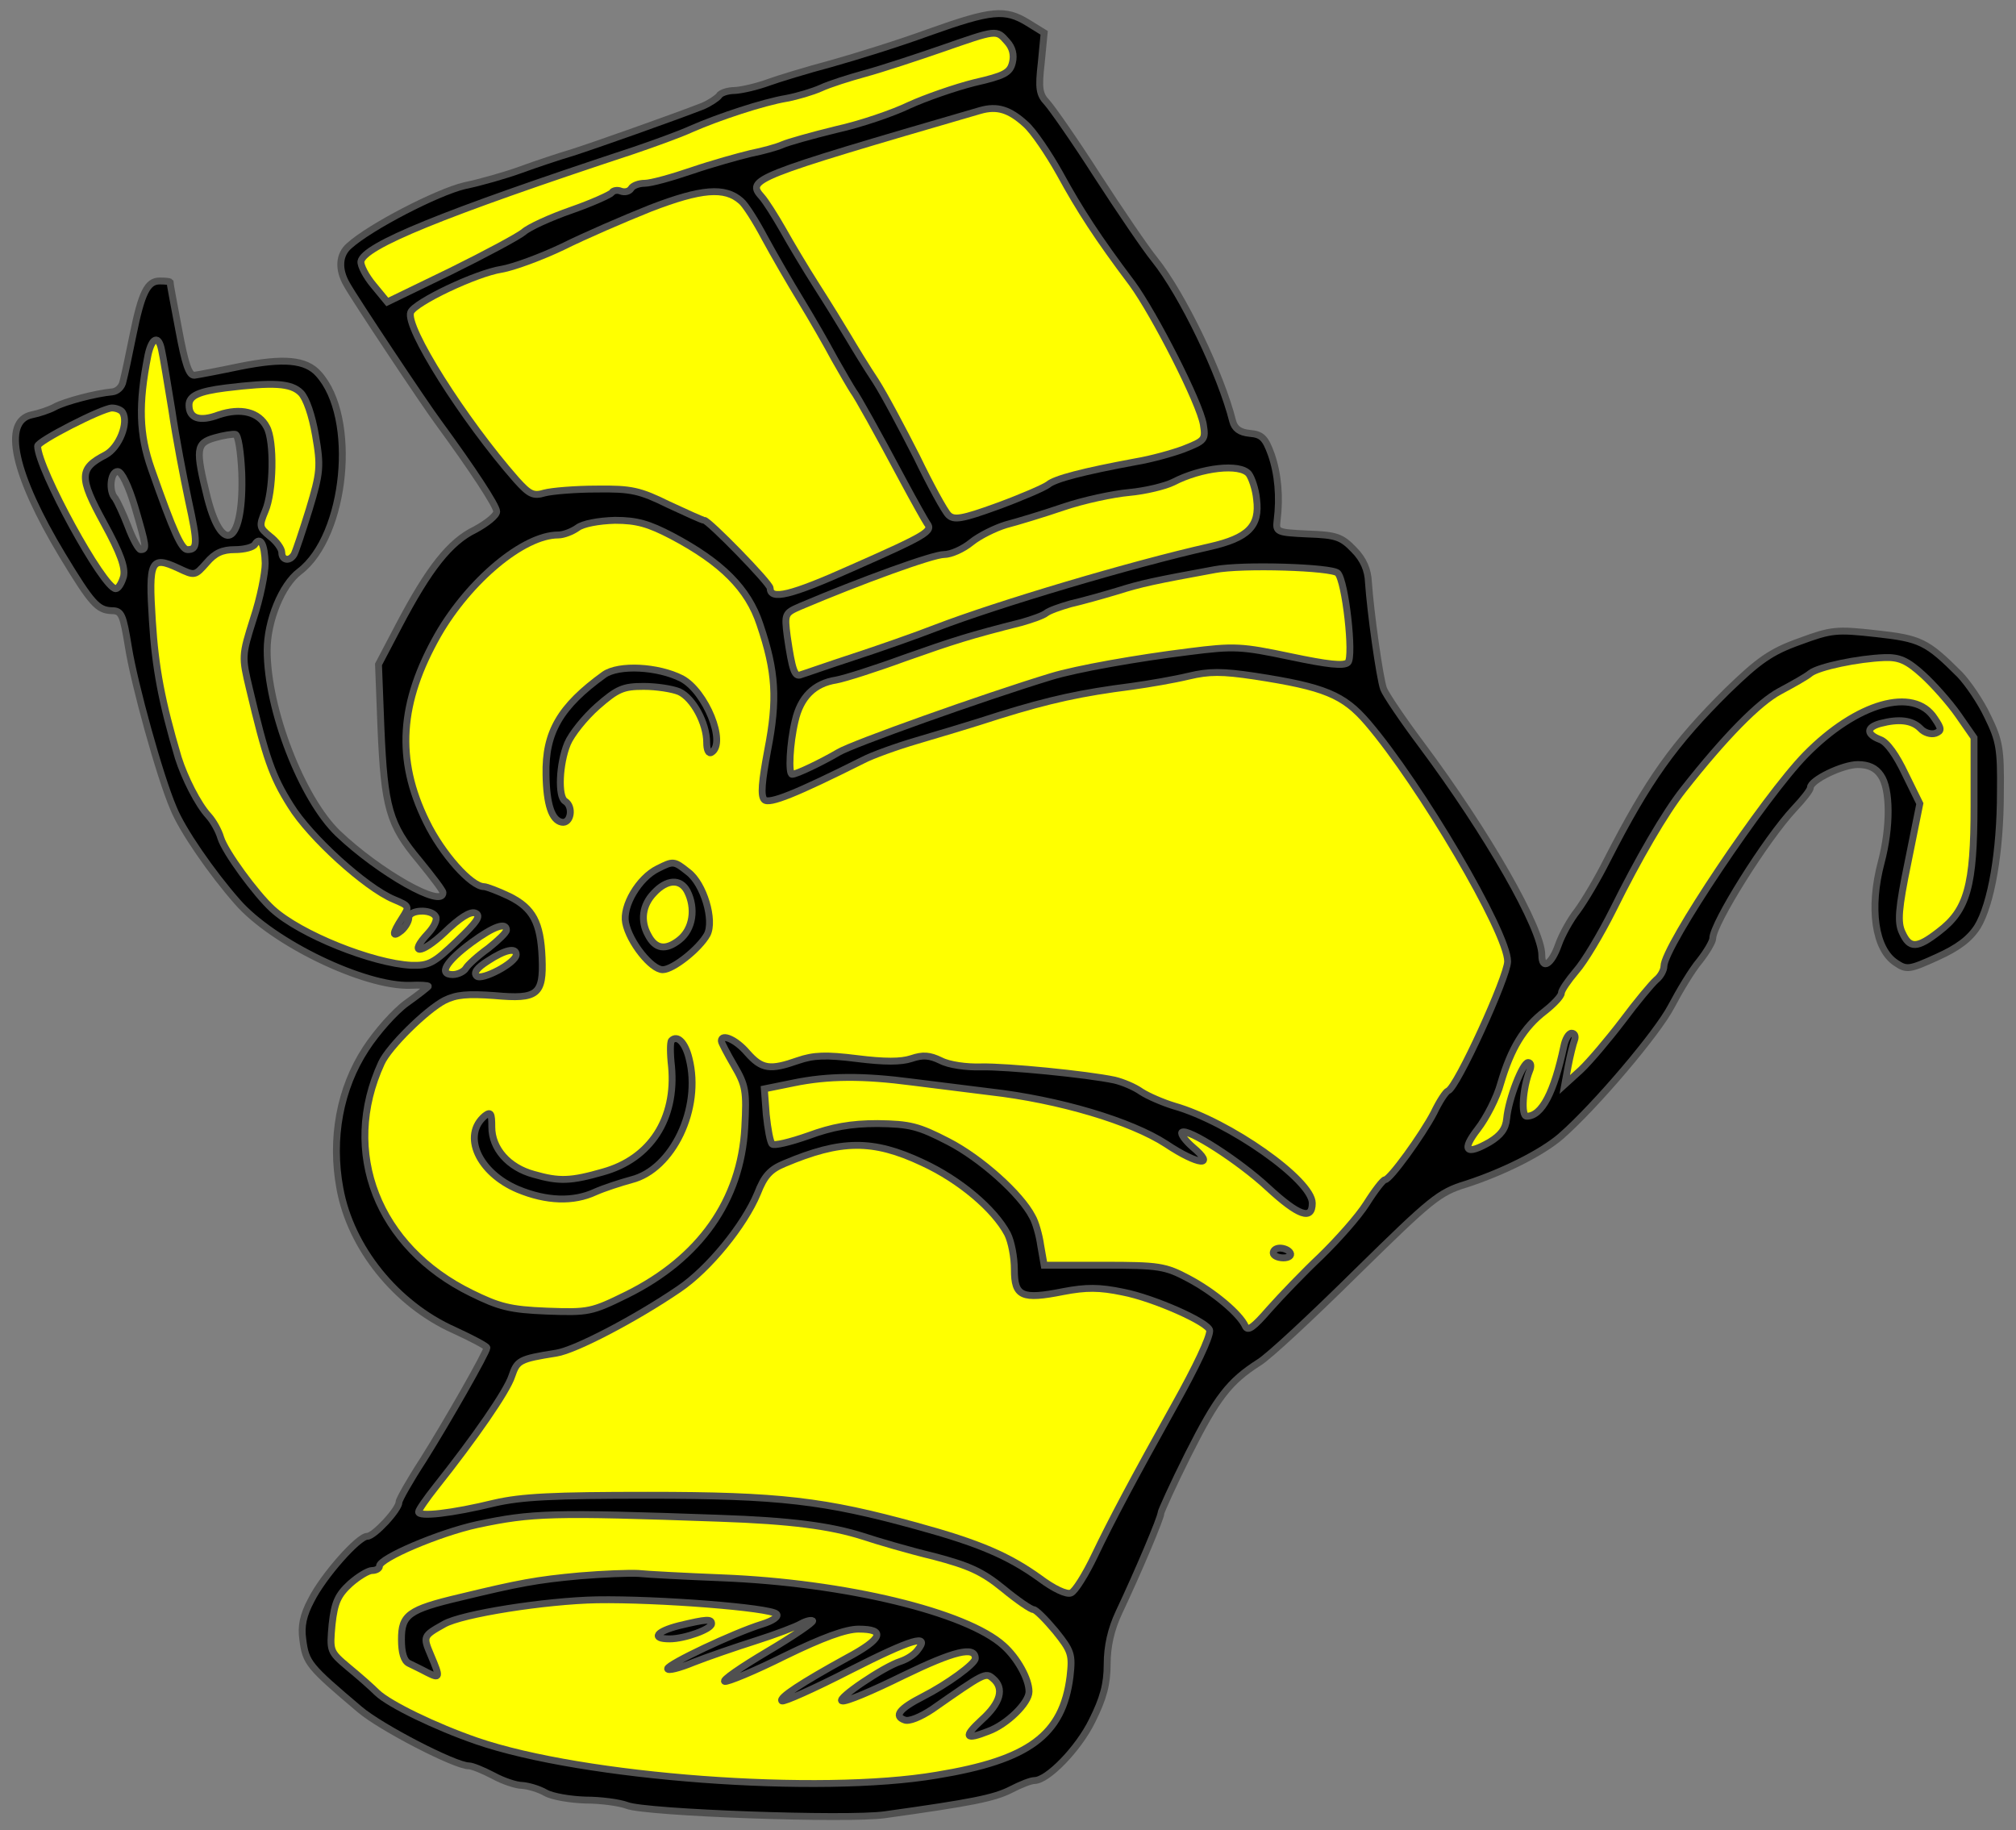 <?xml version="1.0" encoding="utf-8"?>
<svg xmlns:dc="http://purl.org/dc/elements/1.1/" xmlns:xl="http://www.w3.org/1999/xlink"
     xmlns="http://www.w3.org/2000/svg"
     xmlns:xlink="http://www.w3.org/1999/xlink"
     version="1.1"
     viewBox="36 105.75 292.5 265.5"
     width="292.5"
     height="265.5"
     preserveAspectRatio="xMidYMid meet"
     zoomAndPan="magnify"
     contentScriptType="application/ecmascript"
     contentStyleType="text/css">
   <rect x="36" y="105.75" width="292.5" height="265.5" fill="#808080" stroke="none"/>
   <defs/>
   <g stroke="#505050" fill="#ffff00" stroke-opacity="1" stroke-dasharray="none"
      fill-opacity="1">
      <title>Elbow Guard</title>
      <g>
         <title>Art</title>
         <g>
            <g>
               <g  id="outline-0">
                  <path 
                        d="M 170.774 110.443 C 166.523 112.002 160.146 113.986 156.603 114.978 C 153.131 115.9 148.95 117.175 147.391 117.742 C 145.832 118.309 143.706 118.805 142.643 118.876 C 141.581 118.876 140.518 119.23 140.305 119.655 C 140.022 120.009 138.959 120.718 137.967 121.143 C 133.786 122.773 122.378 126.812 119.047 127.875 C 117.134 128.442 113.733 129.575 111.607 130.355 C 109.482 131.134 105.797 132.197 103.388 132.693 C 99.49 133.614 89.712 138.645 86.665 141.409 C 85.177 142.684 85.035 144.81 86.311 147.007 C 87.303 148.849 97.719 164.509 99.632 167.06 C 104.451 173.649 108.064 179.106 108.064 179.956 C 108.064 180.523 106.647 181.656 104.947 182.578 C 101.262 184.349 98.215 188.246 93.893 196.466 L 90.917 202.135 L 91.271 211.346 C 91.767 222.896 92.475 225.376 96.798 230.549 C 98.711 232.887 100.27 234.942 100.27 235.226 C 100.341 237.635 90.987 232.321 85.035 226.652 C 79.792 221.621 74.761 208.654 74.761 200.08 C 74.761 195.828 76.886 190.585 79.437 188.672 C 86.24 183.499 87.94 166.28 82.201 159.974 C 80.359 157.919 77.17 157.635 70.793 158.911 C 67.746 159.549 64.77 160.115 64.203 160.186 C 63.423 160.257 62.856 158.557 61.935 153.596 C 61.227 149.912 60.66 146.794 60.66 146.652 C 60.589 146.581 59.951 146.511 59.172 146.511 C 57.4 146.511 56.55 148.14 55.275 154.447 C 54.708 157.281 54.07 160.257 53.857 161.037 C 53.716 161.887 53.007 162.525 52.298 162.595 C 49.889 162.808 45.354 164.013 43.937 164.792 C 43.158 165.217 41.67 165.713 40.607 165.926 C 36.284 166.847 37.985 174.571 45.071 186.333 C 49.322 193.348 50.173 194.269 52.228 194.34 C 53.645 194.34 53.857 194.907 54.637 199.655 C 55.487 204.969 59.172 218.361 61.156 222.967 C 62.431 226.156 66.754 232.391 70.438 236.572 C 75.611 242.524 88.932 248.901 95.522 248.689 C 96.94 248.618 98.144 248.689 98.144 248.831 C 98.144 248.901 96.727 250.035 95.026 251.24 C 93.326 252.444 90.633 255.491 89.074 257.901 C 85.319 263.64 83.972 270.938 85.319 278.166 C 86.878 286.74 93.467 294.96 101.9 298.715 C 104.521 299.92 106.647 301.053 106.647 301.266 C 106.647 301.904 100.908 311.966 97.436 317.493 C 95.451 320.54 93.893 323.303 93.893 323.657 C 93.893 324.72 90.279 328.618 89.287 328.618 C 88.011 328.618 82.909 334.357 81.138 337.9 C 80.004 340.026 79.65 341.656 79.933 343.569 C 80.359 346.97 80.784 347.466 88.153 353.702 C 91.2 356.323 102.041 361.921 104.025 361.921 C 104.521 361.921 106.08 362.559 107.568 363.338 C 108.986 364.118 110.899 364.755 111.749 364.755 C 112.67 364.826 114.158 365.252 115.15 365.818 C 116.142 366.385 118.764 366.81 120.961 366.881 C 123.157 366.881 125.85 367.236 126.984 367.661 C 129.605 368.724 159.012 369.786 164.397 369.007 C 177.081 367.236 180.199 366.598 182.608 365.393 C 184.096 364.614 185.584 364.047 186.08 364.047 C 187.993 364.047 192.457 359.441 194.441 355.402 C 196.071 352.143 196.638 350.088 196.638 347.183 C 196.638 344.561 197.205 342.081 198.338 339.671 C 201.244 333.507 204.432 325.925 204.432 325.287 C 204.432 325.004 206.204 321.106 208.4 316.713 C 212.581 308.423 214.352 306.155 218.675 303.392 C 220.092 302.542 226.469 296.589 232.847 290.283 C 243.617 279.725 244.751 278.733 248.719 277.528 C 254.175 275.757 259.773 272.923 262.466 270.584 C 267.497 266.191 276.496 255.562 278.48 251.736 C 279.684 249.468 281.456 246.492 282.589 245.146 C 283.652 243.8 284.503 242.312 284.503 241.886 C 284.503 239.761 292.226 227.431 296.336 223.038 C 297.611 221.692 298.674 220.345 298.674 219.991 C 298.674 218.928 303.351 216.661 305.548 216.661 C 307.107 216.661 308.169 217.157 308.878 218.22 C 310.295 220.204 310.295 225.731 308.949 230.832 C 307.177 237.493 308.028 243.445 311.075 245.429 C 312.634 246.492 313.059 246.421 317.098 244.579 C 320.074 243.233 321.774 241.957 322.908 240.186 C 324.892 236.926 326.238 229.344 326.238 220.629 C 326.309 214.393 326.097 213.189 324.396 209.717 C 323.404 207.591 321.562 204.898 320.357 203.623 C 315.539 198.804 314.618 198.379 308.169 197.671 C 302.43 197.033 301.721 197.104 297.115 198.804 C 292.935 200.292 291.163 201.568 286.628 205.961 C 278.905 213.614 275.149 218.857 269.197 230.478 C 267.851 233.171 265.867 236.501 264.875 237.847 C 263.812 239.194 262.607 241.39 262.111 242.808 C 261.119 245.642 259.702 246.563 259.702 244.296 C 259.702 240.469 251.837 226.652 242.271 213.826 C 239.507 210.142 237.027 206.457 236.744 205.678 C 236.177 204.119 234.831 194.482 234.547 190.23 C 234.476 188.459 233.839 186.9 232.421 185.483 C 230.65 183.641 229.871 183.357 225.761 183.215 C 221.226 183.003 221.084 182.932 221.297 181.231 C 221.722 177.901 221.438 174.5 220.446 171.665 C 219.596 169.327 219.1 168.76 217.329 168.618 C 215.84 168.477 215.132 167.91 214.848 166.847 C 213.148 160.045 207.55 148.424 203.511 143.393 C 202.236 141.834 198.48 136.307 195.221 131.276 C 191.961 126.174 188.631 121.427 187.922 120.647 C 186.788 119.442 186.647 118.592 187.072 114.908 L 187.497 110.514 L 185.088 109.026 C 181.828 107.042 179.915 107.184 170.774 110.443 Z M 71.076 174.287 L 71.076 174.287 C 71.43 184.42 68.383 186.758 66.116 178.043 C 64.344 170.886 64.415 170.036 67.179 169.256 C 68.383 168.902 69.801 168.689 70.155 168.76 C 70.58 168.902 70.934 171.311 71.076 174.287 Z M 55.558 179.247 L 55.558 179.247 C 57.259 185.058 57.329 185.483 56.408 185.483 C 56.125 185.483 55.275 183.995 54.566 182.082 C 53.857 180.239 53.007 178.468 52.724 178.043 C 51.732 177.051 52.015 174.145 53.078 174.145 C 53.645 174.145 54.637 176.2 55.558 179.247 Z"
                        fill="black"/>
               </g>
            </g>
            <g>
               <path d="M 182.112 111.79 C 182.891 112.64 183.175 113.703 182.891 114.837 C 182.537 116.325 181.687 116.75 177.364 117.742 C 174.53 118.45 170.278 119.939 167.94 121.001 C 165.602 122.135 160.854 123.765 157.311 124.544 C 153.839 125.395 150.296 126.387 149.517 126.741 C 148.737 127.095 146.682 127.662 144.911 128.016 C 143.139 128.442 139.313 129.504 136.408 130.496 C 133.503 131.488 130.456 132.339 129.535 132.339 C 128.684 132.339 127.763 132.693 127.55 133.118 C 127.267 133.543 126.629 133.685 126.062 133.473 C 125.566 133.26 124.929 133.402 124.787 133.685 C 124.574 133.969 121.953 135.173 118.906 136.236 C 115.859 137.299 112.741 138.716 111.962 139.425 C 111.182 140.062 106.435 142.613 101.404 145.093 L 92.192 149.557 L 90.208 147.148 C 89.074 145.802 88.295 144.243 88.366 143.676 C 88.791 141.409 99.986 136.803 127.905 127.591 C 130.81 126.599 134.565 125.253 136.266 124.473 C 140.305 122.702 146.753 120.576 150.154 120.009 C 151.642 119.726 153.839 119.088 155.115 118.521 C 156.319 117.954 159.224 117.033 161.563 116.396 C 163.901 115.758 168.861 114.128 172.546 112.853 C 180.695 110.018 180.553 110.018 182.112 111.79 Z"/>
            </g>
            <g>
               <path d="M 184.804 123.765 C 185.938 124.757 188.135 128.016 189.764 130.922 C 192.67 136.236 195.291 140.275 200.252 146.865 C 203.511 151.329 210.101 164.225 210.597 167.343 C 210.951 169.54 210.81 169.681 207.763 170.886 C 206.062 171.524 202.944 172.374 200.818 172.728 C 193.166 174.145 189.056 175.208 188.064 176.059 C 187.497 176.484 184.238 177.901 180.765 179.176 C 175.522 181.09 174.388 181.231 173.609 180.452 C 173.042 179.885 170.987 176.13 169.003 172.02 C 166.948 167.981 164.326 163.021 163.051 161.037 C 161.775 159.123 160.004 156.218 159.083 154.659 C 158.161 153.1 156.107 149.77 154.477 147.219 C 152.847 144.668 150.65 140.984 149.588 139.07 C 148.454 137.086 147.107 134.961 146.541 134.323 C 144.273 131.772 144.84 131.488 178.214 121.781 C 180.695 121.072 182.466 121.639 184.804 123.765 Z"/>
            </g>
            <g>
               <path d="M 143.494 134.89 C 144.131 135.386 145.69 137.866 146.966 140.275 C 148.312 142.755 150.65 146.794 152.209 149.345 C 153.768 151.896 155.965 155.722 157.099 157.848 C 158.303 159.974 159.508 162.029 159.791 162.454 C 160.429 163.304 163.192 168.264 167.09 175.563 C 168.649 178.468 170.207 181.231 170.491 181.656 C 171.412 182.79 170.491 183.357 159.579 188.175 C 150.721 192.144 147.745 192.852 147.745 191.081 C 147.745 190.372 138.817 181.231 138.179 181.231 C 137.896 181.231 135.628 180.168 133.007 178.964 C 128.826 176.909 127.621 176.626 122.59 176.696 C 119.473 176.696 116.071 176.98 115.008 177.263 C 113.379 177.759 112.812 177.476 110.899 175.35 C 103.246 166.634 94.743 153.171 95.593 151.046 C 96.16 149.628 105.088 145.377 108.773 144.81 C 110.474 144.526 114.512 143.038 117.63 141.55 C 120.748 139.992 126.488 137.511 130.385 135.953 C 137.754 133.118 141.155 132.835 143.494 134.89 Z"/>
            </g>
            <g>
               <path d="M 59.455 156.572 C 59.668 157.494 60.306 161.391 60.943 165.288 C 61.51 169.185 62.644 175.067 63.352 178.397 C 64.699 184.562 64.699 185.483 63.211 185.483 C 62.36 185.483 61.227 183.074 57.967 173.791 C 56.196 168.76 56.054 164.438 57.471 157.281 C 58.038 154.659 59.03 154.305 59.455 156.572 Z"/>
            </g>
            <g>
               <path d="M 79.65 162.737 C 80.429 163.517 81.28 165.997 81.776 168.902 C 82.555 173.366 82.484 174.287 80.855 179.672 C 79.863 182.861 78.871 185.837 78.658 186.191 C 78.02 187.254 76.886 187.042 76.886 185.908 C 76.886 185.341 76.107 184.278 75.186 183.57 C 73.627 182.294 73.556 182.082 74.477 179.885 C 75.682 177.122 75.824 169.681 74.69 167.697 C 73.556 165.501 70.934 164.863 67.746 165.926 C 64.911 166.989 63.423 166.422 63.423 164.509 C 63.423 163.162 64.84 162.525 68.738 162.029 C 75.682 161.178 78.233 161.32 79.65 162.737 Z"/>
            </g>
            <g>
               <path d="M 53.787 165.572 C 54.708 167.06 53.291 170.673 51.306 171.736 C 47.48 173.72 47.409 174.925 51.094 181.656 C 53.503 186.05 54.212 188.105 53.928 189.38 C 53.645 190.372 53.149 191.152 52.794 191.152 C 51.023 191.152 41.528 173.791 41.457 170.461 C 41.457 169.752 50.74 165.005 52.228 164.934 C 52.865 164.934 53.574 165.217 53.787 165.572 Z"/>
            </g>
            <g>
               <path d="M 217.187 174.5 C 217.612 175.067 218.179 176.696 218.321 178.184 C 218.817 182.082 217.116 183.782 211.518 185.058 C 200.181 187.609 180.907 193.348 171.837 196.82 C 168.932 197.954 163.476 199.867 159.791 201.072 C 156.107 202.276 152.705 203.481 152.209 203.623 C 151.288 204.048 150.934 202.914 150.225 198.096 C 149.8 194.765 149.871 194.695 152.138 193.702 C 160.996 189.947 171.341 186.191 172.971 186.191 C 173.963 186.191 175.734 185.412 176.939 184.42 C 178.073 183.499 180.34 182.365 181.97 181.869 C 183.6 181.444 187.355 180.31 190.261 179.318 C 193.166 178.326 197.488 177.405 199.826 177.192 C 202.165 176.98 205.07 176.271 206.204 175.704 C 210.314 173.579 215.911 172.941 217.187 174.5 Z"/>
            </g>
            <g>
               <path d="M 133.503 183.499 C 140.73 187.325 144.557 191.152 146.257 196.324 C 148.596 203.198 148.808 207.237 147.391 214.535 C 146.541 219.07 146.328 221.196 146.895 221.763 C 147.604 222.471 151.572 220.841 161.208 216.023 C 162.555 215.314 166.098 214.039 169.003 213.189 C 171.908 212.338 177.364 210.709 181.049 209.504 C 188.347 207.237 192.953 206.244 200.181 205.323 C 202.732 204.969 206.416 204.331 208.471 203.835 C 211.447 203.127 213.29 203.127 218.037 203.835 C 228.17 205.394 230.933 206.528 234.405 210.567 C 242.058 219.495 254.742 241.036 254.742 245.217 C 254.742 247.413 247.373 263.569 246.097 263.994 C 245.743 264.136 244.822 265.553 244.042 267.183 C 242.342 270.442 237.665 276.891 236.956 276.891 C 236.673 276.891 235.468 278.45 234.264 280.363 C 233.059 282.276 230.012 285.677 227.603 288.015 C 225.194 290.283 221.863 293.755 220.163 295.668 C 217.895 298.29 217.045 298.928 216.691 298.148 C 215.911 296.377 212.156 293.188 208.4 291.204 C 205.07 289.433 204.149 289.291 196.142 289.291 L 187.497 289.291 L 187.001 286.457 C 186.788 284.898 186.222 282.985 185.796 282.276 C 184.096 278.946 178.285 273.773 173.609 271.364 C 169.215 269.096 168.011 268.813 163.334 268.742 C 159.437 268.742 156.744 269.238 153.272 270.513 C 150.65 271.435 148.312 272.001 148.029 271.718 C 147.745 271.435 147.391 269.521 147.178 267.466 L 146.895 263.711 L 151.076 262.861 C 156.177 261.798 161.279 261.798 168.294 262.719 C 171.199 263.073 176.301 263.711 179.632 264.136 C 189.623 265.27 200.11 268.388 205.212 271.718 C 209.888 274.836 212.51 275.048 209.038 272.143 C 207.975 271.222 207.267 270.23 207.479 270.017 C 208.259 269.309 215.84 274.198 219.95 278.024 C 224.414 282.134 226.398 282.843 226.398 280.292 C 226.398 276.962 214.352 268.458 206.345 266.191 C 204.716 265.695 202.59 264.774 201.598 264.136 C 200.606 263.428 198.905 262.719 197.701 262.435 C 193.662 261.585 182.112 260.451 178.356 260.522 C 176.23 260.593 173.68 260.239 172.475 259.601 C 170.845 258.822 169.924 258.751 168.223 259.318 C 166.735 259.814 164.326 259.814 160.358 259.318 C 155.823 258.751 154.052 258.822 151.784 259.601 C 147.745 261.018 146.541 260.877 144.415 258.467 C 142.785 256.554 140.659 255.633 140.659 256.767 C 140.659 256.979 141.51 258.609 142.502 260.31 C 144.202 263.215 144.344 263.994 144.061 269.309 C 143.494 279.867 137.542 288.299 126.984 293.542 C 121.811 296.093 121.386 296.164 115.363 295.952 C 109.978 295.739 108.419 295.314 104.38 293.33 C 90.775 286.669 85.39 272.852 91.342 259.955 C 92.405 257.617 97.79 252.303 100.482 250.886 C 102.183 250.035 103.813 249.893 107.781 250.177 C 114.016 250.744 114.867 250.035 114.654 244.721 C 114.442 239.548 113.308 237.493 109.907 235.793 C 108.277 235.013 106.576 234.375 106.222 234.375 C 104.38 234.375 100.128 229.628 97.861 224.951 C 93.397 215.881 93.963 207.662 99.561 197.812 C 104.096 189.947 111.962 183.357 116.993 183.357 C 117.772 183.357 119.047 182.861 119.827 182.294 C 120.606 181.727 122.803 181.302 125.212 181.231 C 128.401 181.231 130.101 181.727 133.503 183.499 Z"/>
            </g>
            <g>
               <path d="M 74.477 187.467 C 74.477 188.884 73.769 192.498 72.777 195.474 C 71.076 200.859 71.076 201.001 72.21 205.748 C 74.548 215.598 75.469 218.361 78.162 222.613 C 80.996 227.219 89.074 234.517 93.113 236.218 C 95.451 237.21 95.451 237.21 94.318 238.981 C 92.901 241.178 92.83 241.886 94.247 240.753 C 94.814 240.257 95.31 239.406 95.31 238.91 C 95.31 237.706 98.569 237.564 99.207 238.698 C 99.49 239.123 98.994 240.186 98.144 241.107 C 95.168 244.296 97.081 244.225 100.482 241.036 C 102.679 238.91 104.238 237.918 104.947 238.202 C 105.868 238.556 105.23 239.477 102.325 242.241 C 98.924 245.5 98.215 245.855 95.664 245.784 C 90.066 245.5 79.579 241.32 75.54 237.635 C 73.131 235.438 68.667 229.344 68.029 227.29 C 67.746 226.298 66.966 224.88 66.258 224.101 C 64.699 222.4 62.786 218.574 61.864 215.669 C 59.455 207.52 58.534 202.631 58.109 195.828 C 57.542 187.042 57.896 186.333 61.864 188.175 C 64.274 189.309 64.274 189.309 65.974 187.396 C 67.179 185.979 68.242 185.483 70.084 185.483 C 71.43 185.483 72.777 185.129 72.989 184.703 C 73.769 183.499 74.406 184.703 74.477 187.467 Z"/>
            </g>
            <g>
               <path d="M 230.083 188.884 C 231.217 190.018 232.421 201.001 231.571 201.851 C 231.004 202.418 228.595 202.135 223.21 201.001 C 216.124 199.513 215.132 199.442 208.471 200.292 C 201.031 201.214 192.174 202.772 188.489 203.906 C 178.711 206.882 159.649 213.685 157.665 214.889 C 155.256 216.306 151.572 218.078 150.934 218.078 C 150.367 218.078 150.58 213.614 151.359 210.354 C 152.138 206.882 154.123 204.898 157.311 204.402 C 158.516 204.19 162.98 202.772 167.231 201.214 C 174.459 198.663 176.656 197.954 184.238 196.041 C 185.726 195.616 187.355 195.049 187.78 194.695 C 188.206 194.34 189.835 193.773 191.323 193.348 C 192.882 192.994 195.929 192.144 198.055 191.506 C 201.669 190.372 203.369 190.018 212.227 188.388 C 216.266 187.609 229.233 188.034 230.083 188.884 Z"/>
            </g>
            <g>
               <path d="M 314.972 203.623 C 316.531 205.04 318.869 207.662 320.145 209.504 L 322.412 212.763 L 322.412 222.684 C 322.412 234.305 321.42 237.777 317.31 240.894 C 314.122 243.374 313.059 243.374 311.996 241.036 C 311.287 239.548 311.429 237.635 312.846 230.762 L 314.547 222.329 L 312.421 218.007 C 311.146 215.314 309.799 213.401 308.807 213.047 C 306.752 212.267 306.752 211.275 308.807 210.709 C 311.5 210 313.413 210.213 314.618 211.417 C 315.184 212.055 316.176 212.338 316.814 212.126 C 317.735 211.771 317.735 211.488 316.673 209.929 C 313.696 205.323 305.406 207.662 297.966 215.244 C 292.014 221.337 277.417 243.091 277.417 245.925 C 277.417 246.492 276.921 247.413 276.283 247.909 C 275.645 248.476 273.449 251.098 271.394 253.862 C 269.339 256.554 266.646 259.743 265.371 260.947 L 263.032 263.073 L 263.528 260.381 C 263.812 258.893 264.237 257.192 264.45 256.625 C 264.662 256.058 264.45 255.633 264.024 255.633 C 263.599 255.633 263.103 256.483 262.891 257.546 C 261.474 264.207 259.702 267.679 257.505 267.679 C 256.655 267.679 256.939 263.569 257.931 261.089 C 258.214 260.451 258.143 259.885 257.718 259.885 C 256.939 259.885 254.884 265.057 254.6 268.033 C 254.459 269.521 253.75 270.442 252.12 271.435 C 248.648 273.419 248.01 272.639 250.42 269.521 C 251.624 267.962 253.183 264.986 253.75 262.861 C 255.238 257.83 257.08 254.783 260.127 252.444 C 261.403 251.452 262.536 250.248 262.536 249.823 C 262.536 249.397 263.528 247.98 264.662 246.634 C 265.867 245.288 268.276 241.249 270.047 237.706 C 273.661 230.407 277.558 223.676 280.251 220.274 C 286.274 212.622 291.163 207.662 294.21 206.032 C 296.053 205.04 298.108 203.906 298.674 203.41 C 299.879 202.489 305.548 201.284 309.445 201.143 C 311.571 201.072 312.704 201.568 314.972 203.623 Z"/>
            </g>
            <g>
               <path d="M 109.482 240.682 C 109.482 241.036 108.277 242.17 106.86 243.304 C 105.372 244.366 103.884 245.713 103.6 246.209 C 103.317 246.705 102.396 247.13 101.687 247.13 C 99.561 247.13 100.695 245.217 104.451 242.453 C 107.639 240.115 109.482 239.477 109.482 240.682 Z"/>
            </g>
            <g>
               <path d="M 110.899 244.225 C 110.899 245.429 105.868 248.051 105.159 247.343 C 104.663 246.847 105.23 246.138 106.789 245.146 C 109.269 243.516 110.899 243.162 110.899 244.225 Z"/>
            </g>
            <g>
               <path d="M 169.853 274.411 C 175.238 276.891 180.269 281.142 182.183 284.756 C 182.749 285.89 183.175 288.157 183.175 289.929 C 183.175 293.826 184.238 294.322 190.261 293.117 C 193.591 292.48 195.504 292.48 198.905 293.188 C 203.369 294.038 211.518 297.652 211.518 298.786 C 211.518 299.849 209.534 304.03 206.487 309.486 C 200.322 320.54 197.275 326.279 194.866 331.31 C 193.52 334.145 191.961 336.625 191.394 336.837 C 190.756 337.121 188.843 336.199 186.859 334.711 C 182.324 331.452 178.073 329.61 169.003 327.13 C 155.611 323.445 149.092 322.665 130.031 322.665 C 116.284 322.665 111.678 322.878 107.71 323.799 C 101.616 325.287 96.727 325.854 96.727 325.075 C 96.727 324.791 97.861 323.161 99.207 321.461 C 104.947 314.233 109.552 307.572 110.261 305.376 C 111.04 303.108 111.324 302.896 116.709 302.046 C 119.473 301.62 128.259 297.015 134.495 292.763 C 138.817 289.858 143.99 283.481 145.903 278.875 C 146.895 276.324 147.745 275.403 149.8 274.552 C 158.02 271.08 162.626 271.009 169.853 274.411 Z"/>
            </g>
            <g>
               <path d="M 140.305 325.996 C 150.792 326.35 156.532 327.13 161.208 328.618 C 163.334 329.326 167.94 330.672 171.483 331.523 C 176.585 332.869 178.498 333.719 181.545 336.199 C 183.6 337.9 185.584 339.246 185.938 339.246 C 186.292 339.246 187.71 340.664 189.127 342.364 C 191.465 345.269 191.607 345.765 191.252 348.954 C 190.19 357.457 185.3 361.071 171.908 363.267 C 154.831 366.173 120.606 363.622 105.159 358.307 C 99.207 356.252 92.475 352.993 90.704 351.292 C 89.924 350.513 88.082 348.883 86.523 347.608 C 83.831 345.34 83.831 345.269 84.185 341.372 C 84.539 338.183 85.035 337.121 86.807 335.491 C 88.011 334.428 89.428 333.578 89.995 333.578 C 90.562 333.578 91.058 333.294 91.058 332.94 C 91.058 331.806 99.703 328.122 105.23 326.917 C 113.237 325.216 116.142 325.145 140.305 325.996 Z"/>
            </g>
            <g>
               <g  id="outline-1">
                  <path 
                        d="M 123.653 203.623 C 117.276 208.229 115.079 211.984 115.221 218.149 C 115.292 222.471 116.071 224.739 117.489 225.022 C 118.835 225.305 119.26 222.755 117.985 221.975 C 116.922 221.337 117.134 216.519 118.339 213.614 C 118.906 212.267 120.819 209.858 122.661 208.229 C 125.566 205.678 126.417 205.323 129.393 205.323 C 131.235 205.323 133.573 205.678 134.565 206.103 C 136.55 207.024 138.534 210.638 138.534 213.472 C 138.534 214.535 138.817 215.173 139.242 214.889 C 141.439 213.543 138.392 206.032 134.92 204.19 C 131.448 202.418 125.779 202.135 123.653 203.623 Z"
                        fill="black"/>
               </g>
            </g>
            <g>
               <g  id="outline-2">
                  <path 
                        d="M 131.448 231.754 C 128.684 233.1 126.275 237.21 126.771 239.619 C 127.338 242.453 130.527 246.421 132.156 246.421 C 133.644 246.421 137.471 243.374 138.604 241.32 C 139.667 239.265 138.108 233.95 135.841 232.25 C 133.786 230.62 133.715 230.62 131.448 231.754 Z"
                        fill="black"/>
               </g>
            </g>
            <g>
               <path d="M 135.699 235.013 C 136.975 237.493 136.55 240.54 134.565 242.099 C 132.581 243.658 131.093 243.445 130.031 241.39 C 128.897 239.335 129.18 237.068 130.881 235.297 C 132.723 233.313 134.707 233.171 135.699 235.013 Z"/>
            </g>
            <g>
               <g  id="outline-3">
                  <path 
                        d="M 133.432 256.696 C 133.219 256.908 133.219 258.609 133.432 260.451 C 134.14 268.033 130.385 273.844 123.512 275.757 C 118.835 277.103 117.134 277.174 113.45 276.111 C 109.765 275.119 107.356 272.356 107.356 269.238 C 107.356 267.254 107.214 266.97 106.364 267.608 C 102.963 270.442 105.443 275.899 111.182 278.308 C 115.292 280.008 119.189 280.15 122.378 278.662 C 123.653 278.095 126.062 277.316 127.621 276.891 C 133.573 275.403 137.825 266.545 135.983 259.318 C 135.416 256.979 134.282 255.846 133.432 256.696 Z"
                        fill="black"/>
               </g>
            </g>
            <g>
               <g  id="outline-4">
                  <path 
                        d="M 220.73 287.519 C 220.73 287.874 221.367 288.228 222.218 288.228 C 222.997 288.228 223.422 287.874 223.21 287.519 C 222.997 287.094 222.289 286.811 221.722 286.811 C 221.155 286.811 220.73 287.094 220.73 287.519 Z"
                        fill="black"/>
               </g>
            </g>
            <g>
               <g  id="outline-5">
                  <path 
                        d="M 120.11 334.357 C 113.875 334.924 111.253 335.42 102.75 337.475 C 95.239 339.246 94.247 340.026 94.247 343.569 C 94.247 345.482 94.601 346.687 95.31 347.041 C 95.877 347.324 97.081 347.891 98.002 348.387 C 99.845 349.308 99.916 349.167 98.498 345.836 C 97.365 343.144 97.365 343.073 100.412 341.372 C 102.963 339.884 115.15 337.971 122.59 337.829 C 131.519 337.687 147.745 338.963 148.666 339.884 C 149.021 340.238 148.17 340.876 146.541 341.372 C 142.431 342.648 132.865 347.183 132.865 347.82 C 132.865 348.175 134.565 347.749 136.62 346.899 C 138.604 346.12 142.714 344.702 145.619 343.781 C 148.525 342.86 151.501 341.726 152.209 341.301 C 152.989 340.876 153.697 340.734 153.91 340.876 C 154.052 341.089 151.146 343.073 147.32 345.34 C 143.494 347.608 140.73 349.521 141.155 349.663 C 141.51 349.804 145.478 348.175 149.871 345.978 C 155.398 343.285 158.728 342.081 160.571 342.081 C 164.61 342.081 164.043 343.498 158.87 346.261 C 152.28 349.875 148.95 352.072 149.446 352.497 C 149.658 352.709 154.123 350.725 159.366 348.033 C 168.294 343.498 171.129 342.648 169.074 345.199 C 168.578 345.836 167.515 346.474 166.665 346.757 C 164.184 347.537 157.311 352.214 158.161 352.497 C 158.657 352.709 162.626 351.009 167.09 348.812 C 174.388 345.269 177.506 344.49 177.506 346.332 C 177.506 347.112 173.396 350.088 169.924 351.859 C 166.452 353.631 165.673 354.694 167.231 355.26 C 167.869 355.544 169.57 354.835 171.27 353.702 C 178.781 348.458 178.994 348.316 180.057 349.237 C 181.757 350.655 181.191 352.78 178.427 355.26 C 175.734 357.74 176.018 358.236 179.419 356.89 C 182.112 355.898 185.3 352.78 185.3 351.151 C 185.3 349.308 183.6 346.261 181.616 344.49 C 176.23 339.601 158.587 335.349 140.73 334.641 C 135.416 334.428 129.96 334.145 128.613 334.003 C 127.267 333.932 123.441 334.074 120.11 334.357 Z"
                        fill="black"/>
               </g>
            </g>
            <g>
               <g  id="outline-6">
                  <path 
                        d="M 134.495 341.585 C 131.164 342.435 130.456 343.498 133.148 343.498 C 135.345 343.498 139.242 342.081 139.242 341.301 C 139.242 340.593 138.604 340.593 134.495 341.585 Z"
                        fill="black"/>
               </g>
            </g>
         </g>
      </g>
   </g>
</svg>